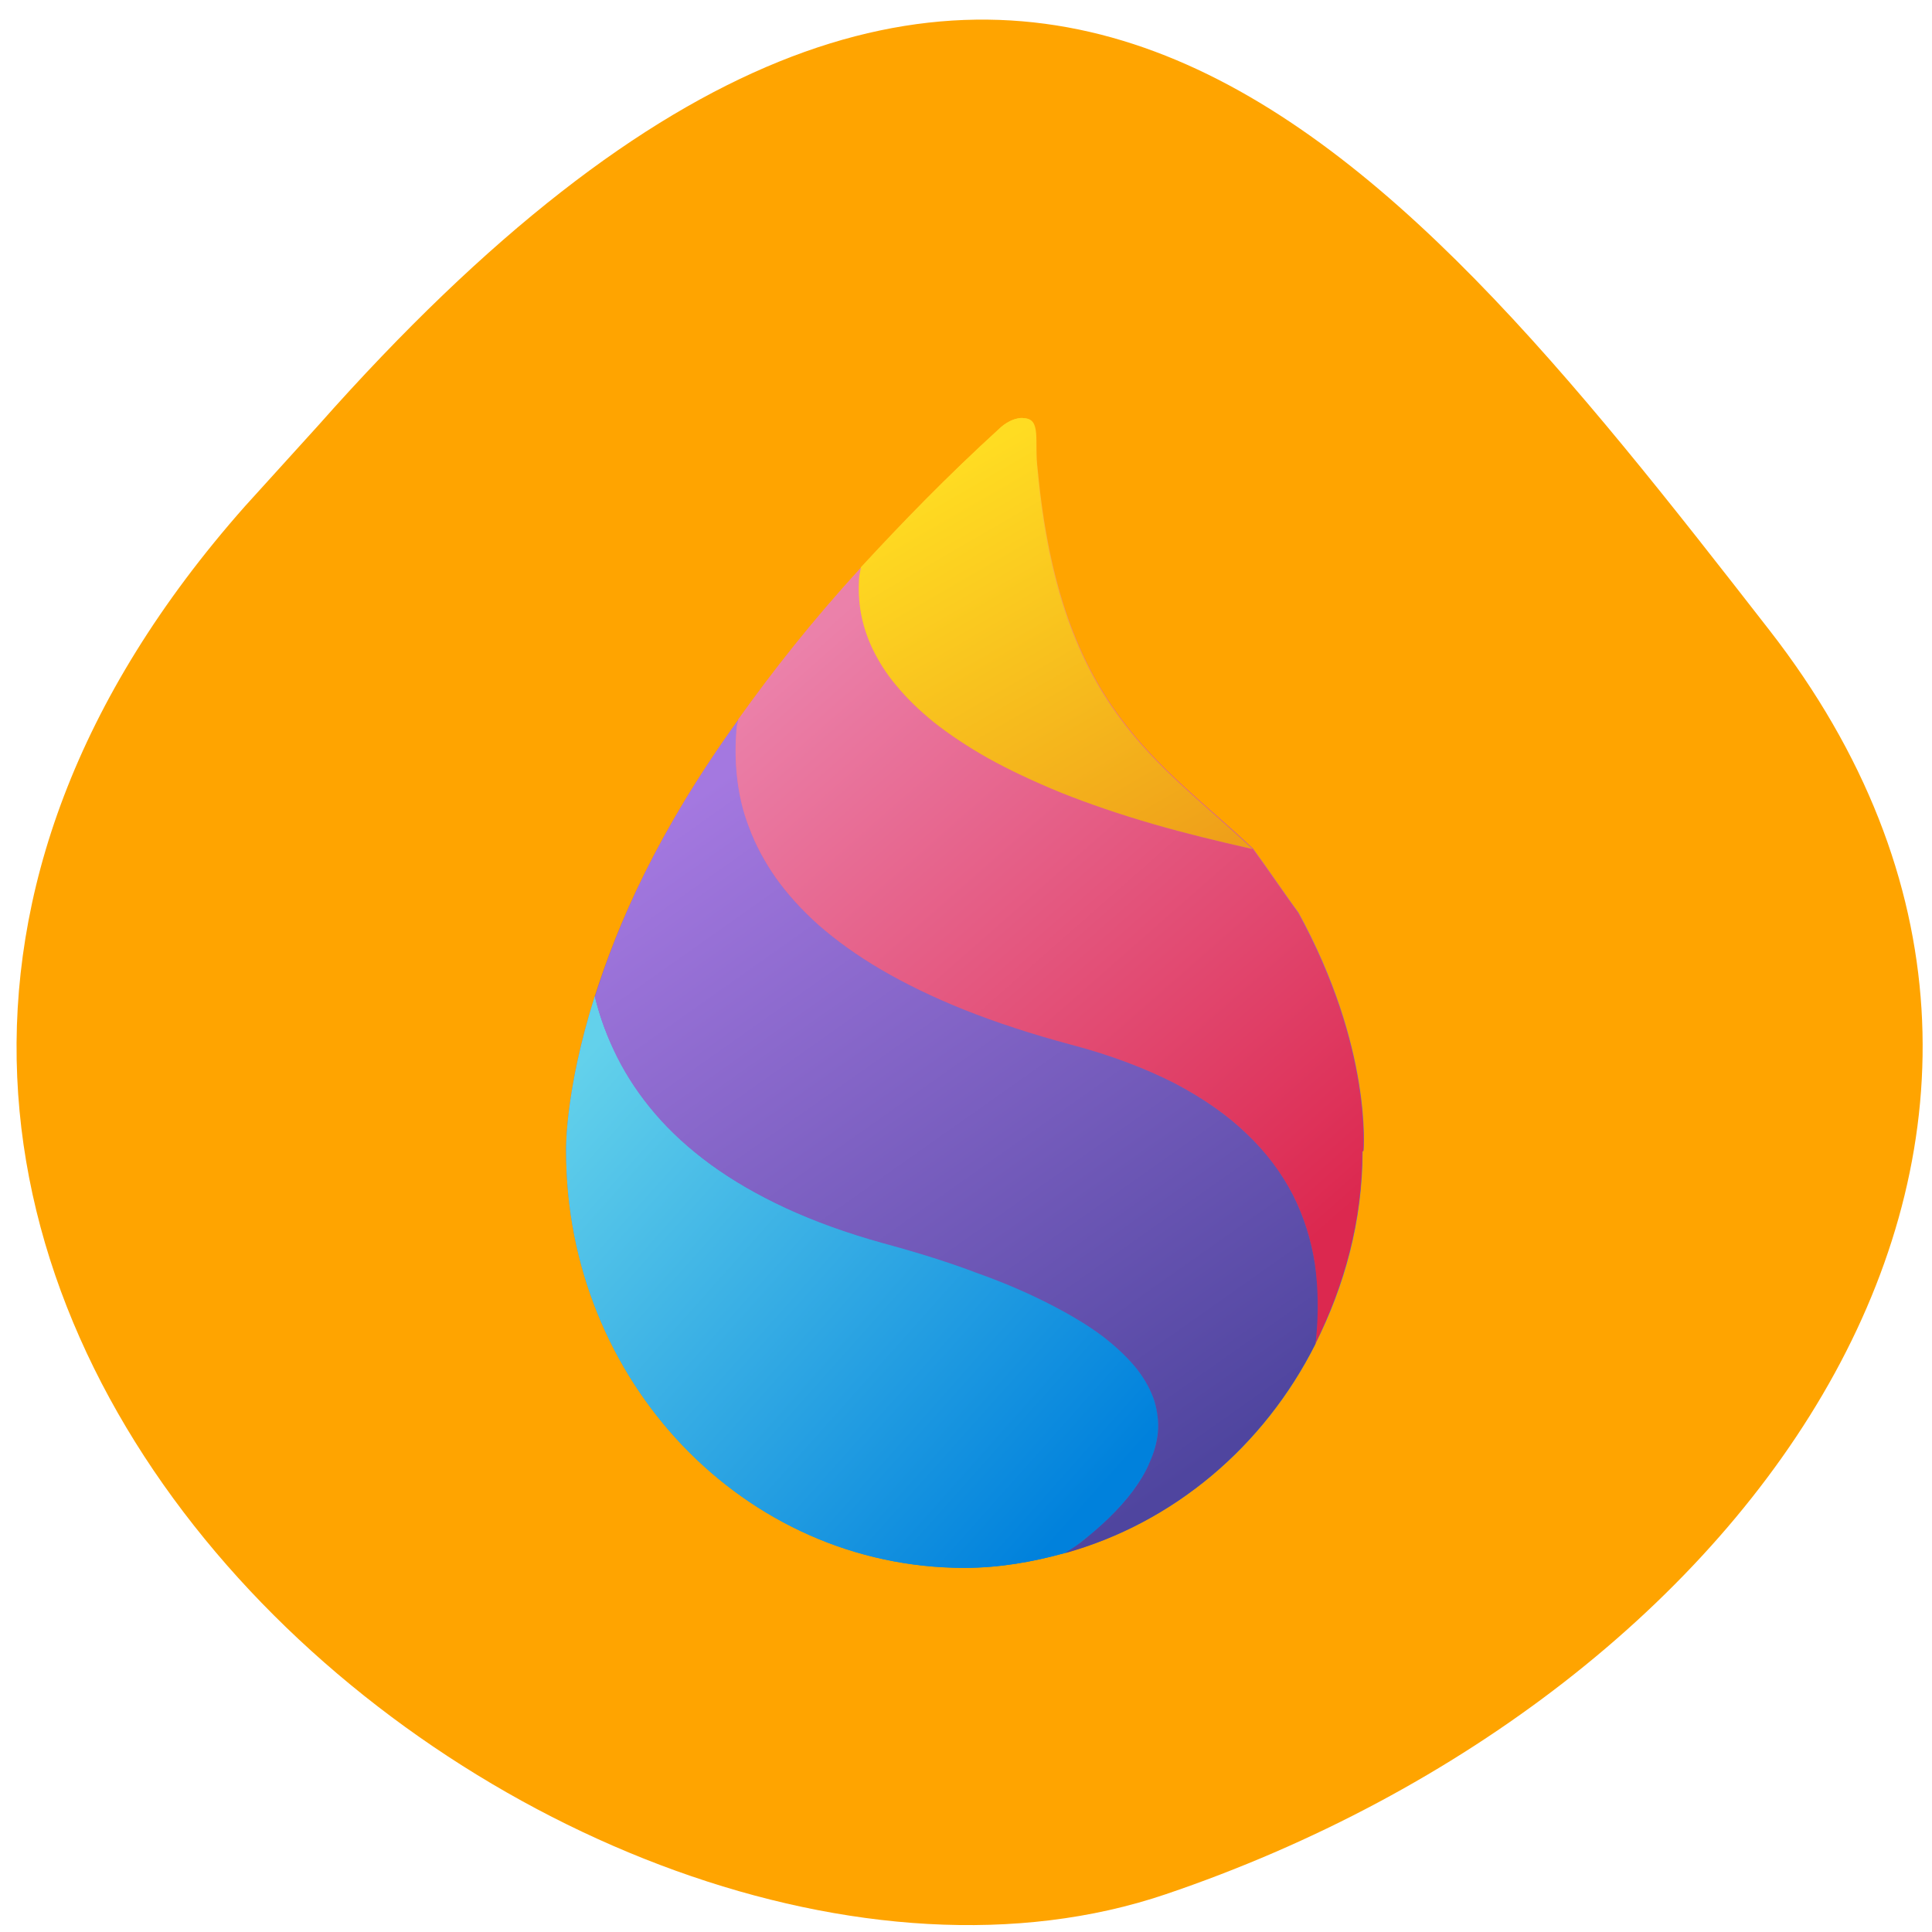<svg xmlns="http://www.w3.org/2000/svg" viewBox="0 0 24 24"><defs><linearGradient id="3" gradientUnits="userSpaceOnUse" x1="-105" y1="4.292" x2="-97.02" y2="13.799" gradientTransform="matrix(0.764 0 0 0.8 90.7 4.135)"><stop stop-color="#eb81aa"/><stop offset="1" stop-color="#dc284f"/></linearGradient><linearGradient id="4" gradientUnits="userSpaceOnUse" x1="-102.1" y1="1.475" x2="-98.57" y2="7.861" gradientTransform="matrix(0.764 0 0 0.8 90.69 4.135)"><stop stop-color="#ffdc22"/><stop offset="1" stop-color="#ef9f19"/></linearGradient><linearGradient id="2" gradientUnits="userSpaceOnUse" x1="-107.04" y1="6.953" x2="-99.66" y2="17.895" gradientTransform="matrix(0.764 0 0 0.8 90.7 4.135)"><stop stop-color="#a478e0"/><stop offset="1" stop-color="#4f459f"/></linearGradient><linearGradient id="0" gradientUnits="userSpaceOnUse" y1="1.323" x2="0" y2="19.16" gradientTransform="matrix(0.764 0 0 0.8 90.7 4.135)"><stop stop-color="#ffdc22"/><stop offset="0.316" stop-color="#e56289"/><stop offset="0.554" stop-color="#7a5fc1"/><stop offset="0.797" stop-color="#1e9be0"/><stop offset="1" stop-color="#0081dc"/></linearGradient><linearGradient id="1" gradientUnits="userSpaceOnUse" x1="-109.09" y1="11.122" x2="-101.26" y2="18.44" gradientTransform="matrix(0.764 0 0 0.8 90.7 4.135)"><stop stop-color="#63d1eb"/><stop offset="1" stop-color="#0081dc"/></linearGradient></defs><path d="m 3.043 6.289 c -8.488 9.59 4.074 19.738 11.438 17.242 c 7.359 -2.492 12.305 -9.535 7.496 -15.707 c -4.805 -6.176 -9.531 -12.13 -18.02 -2.543" fill="#ffa400"/><path d="m 12.703 5.191 c -0.152 0 -0.277 0.125 -0.277 0.125 c -0.664 0.605 -1.219 1.176 -1.73 1.734 c -0.613 0.672 -1.098 1.293 -1.523 1.887 c -1.02 1.418 -1.5 2.547 -1.785 3.441 c -0.375 1.188 -0.355 1.918 -0.355 1.918 c 0 2.859 2.215 5.18 4.949 5.18 c 0.434 0 0.848 -0.074 1.246 -0.184 c 1.352 -0.375 2.477 -1.328 3.113 -2.598 c 0.363 -0.723 0.586 -1.527 0.586 -2.398 h 0.012 c 0 0 0.113 -1.277 -0.809 -2.961 c -0.141 -0.188 -0.383 -0.547 -0.563 -0.793 c -0.137 -0.031 -0.27 -0.059 -0.402 -0.09 c 0.133 0.031 0.266 0.059 0.402 0.09 c -1.145 -1.082 -2.395 -1.734 -2.676 -4.707 c -0.047 -0.359 0.055 -0.641 -0.184 -0.641 m -1.164 3.723 c 0.02 0.02 0.043 0.039 0.07 0.059 c 0.02 0.016 0.047 0.035 0.07 0.055 c -0.023 -0.02 -0.051 -0.039 -0.07 -0.055 c -0.023 -0.02 -0.047 -0.039 -0.07 -0.059 m 0.875 0.574 c 0.059 0.031 0.117 0.063 0.176 0.09 c -0.059 -0.027 -0.117 -0.059 -0.176 -0.09 m 0.402 0.199 c 0.066 0.027 0.137 0.059 0.207 0.09 c -0.07 -0.031 -0.141 -0.063 -0.207 -0.09 m -3.625 0.203 c 0.012 0.051 0.023 0.105 0.039 0.156 c -0.016 -0.051 -0.027 -0.105 -0.039 -0.156 m 5.668 0.488 c 0.051 0.012 0.098 0.023 0.148 0.035 c -0.051 -0.012 -0.098 -0.023 -0.148 -0.035 m -4.336 1.391 c 0.066 0.047 0.133 0.094 0.203 0.137 c -0.07 -0.043 -0.137 -0.09 -0.203 -0.137 m 0.418 0.273 c 0.074 0.043 0.152 0.086 0.234 0.129 c -0.082 -0.043 -0.16 -0.086 -0.234 -0.129 m 1.035 0.496 c 0.098 0.039 0.199 0.078 0.305 0.117 c -0.105 -0.039 -0.207 -0.078 -0.305 -0.117 m 0.461 0.172 c 0.109 0.035 0.219 0.074 0.332 0.109 c -0.113 -0.039 -0.223 -0.074 -0.332 -0.109 m 0.684 0.211 c 0.063 0.02 0.121 0.035 0.184 0.051 c 0.063 0.016 0.121 0.035 0.184 0.051 c -0.063 -0.016 -0.121 -0.035 -0.184 -0.051 c -0.063 -0.016 -0.121 -0.035 -0.184 -0.051 m 1.465 0.531 c 0.09 0.047 0.176 0.094 0.258 0.145 c -0.082 -0.051 -0.168 -0.098 -0.258 -0.145 m 0.992 0.719 c 0.059 0.059 0.113 0.117 0.164 0.18 c -0.051 -0.063 -0.105 -0.121 -0.164 -0.18 m 0.367 0.465 c 0.043 0.066 0.078 0.133 0.113 0.203 c -0.035 -0.07 -0.07 -0.137 -0.113 -0.203 m -2.176 4.215 c -0.055 0.055 -0.109 0.109 -0.168 0.16 c 0.059 -0.051 0.113 -0.105 0.168 -0.16 m -0.258 0.234 c -0.031 0.023 -0.063 0.051 -0.094 0.074 c -0.016 0.012 -0.031 0.023 -0.047 0.035 c 0.016 -0.012 0.031 -0.023 0.047 -0.039 c 0.031 -0.023 0.063 -0.047 0.094 -0.07" fill="url(#0)"/><path d="m 7.387 12.379 c -0.375 1.188 -0.355 1.918 -0.355 1.918 c 0 2.859 2.215 5.18 4.945 5.18 c 0.438 0 0.852 -0.074 1.25 -0.184 c 0.066 -0.051 0.133 -0.082 0.195 -0.133 c 0.246 -0.195 0.477 -0.41 0.648 -0.641 c 0.086 -0.113 0.16 -0.234 0.215 -0.355 c 0.051 -0.121 0.086 -0.246 0.098 -0.375 c 0.012 -0.125 0 -0.258 -0.043 -0.387 c -0.039 -0.133 -0.113 -0.266 -0.215 -0.398 c -0.102 -0.133 -0.238 -0.266 -0.414 -0.398 c -0.176 -0.133 -0.391 -0.266 -0.648 -0.395 c -0.254 -0.133 -0.555 -0.266 -0.902 -0.395 c -0.348 -0.129 -0.746 -0.254 -1.195 -0.379 c -0.445 -0.121 -0.848 -0.27 -1.199 -0.43 c -0.355 -0.164 -0.664 -0.344 -0.934 -0.539 c -0.27 -0.199 -0.496 -0.41 -0.691 -0.633 c -0.191 -0.223 -0.348 -0.457 -0.469 -0.699 c -0.125 -0.242 -0.219 -0.492 -0.281 -0.75 c 0 -0.004 0 -0.008 -0.004 -0.008" fill="url(#1)"/><path d="m 7.387 12.379 c 0 0.004 0 0.004 0.004 0.008 c 0.063 0.258 0.156 0.508 0.277 0.75 c 0.125 0.246 0.281 0.48 0.473 0.703 c 0.191 0.223 0.422 0.434 0.691 0.629 c 0.266 0.195 0.578 0.375 0.93 0.539 c 0.355 0.164 0.754 0.309 1.203 0.434 c 0.449 0.121 0.844 0.246 1.191 0.379 c 0.352 0.125 0.648 0.258 0.906 0.391 c 0.258 0.133 0.469 0.262 0.645 0.395 c 0.176 0.137 0.313 0.27 0.418 0.402 c 0.102 0.133 0.172 0.262 0.215 0.395 c 0.039 0.133 0.055 0.262 0.043 0.391 c -0.012 0.125 -0.047 0.25 -0.102 0.371 c -0.051 0.125 -0.125 0.242 -0.211 0.359 c -0.172 0.23 -0.402 0.445 -0.648 0.637 c -0.063 0.051 -0.129 0.086 -0.195 0.133 c 1.352 -0.375 2.473 -1.328 3.113 -2.598 c 0.004 -0.023 0.012 -0.043 0.012 -0.066 c 0.035 -0.32 0.031 -0.633 -0.016 -0.934 c -0.047 -0.297 -0.137 -0.586 -0.273 -0.855 c -0.137 -0.27 -0.324 -0.523 -0.57 -0.754 c -0.242 -0.234 -0.543 -0.445 -0.902 -0.633 c -0.363 -0.184 -0.789 -0.348 -1.281 -0.477 c -0.496 -0.133 -0.938 -0.277 -1.328 -0.434 c -0.391 -0.156 -0.734 -0.324 -1.035 -0.5 c -0.301 -0.176 -0.555 -0.359 -0.77 -0.551 c -0.219 -0.191 -0.395 -0.387 -0.539 -0.59 c -0.141 -0.199 -0.25 -0.406 -0.328 -0.617 c -0.078 -0.211 -0.129 -0.418 -0.152 -0.629 c -0.023 -0.215 -0.023 -0.426 0 -0.633 c 0 -0.031 0.012 -0.055 0.016 -0.086 c -1.02 1.418 -1.5 2.547 -1.781 3.441" fill="url(#2)"/><path d="m 9.172 8.938 c -0.004 0.031 -0.016 0.055 -0.02 0.086 c -0.02 0.207 -0.02 0.418 0.004 0.633 c 0.023 0.211 0.07 0.422 0.152 0.629 c 0.078 0.211 0.188 0.414 0.328 0.617 c 0.145 0.203 0.32 0.398 0.535 0.59 c 0.219 0.191 0.473 0.375 0.773 0.551 c 0.301 0.176 0.645 0.344 1.035 0.5 c 0.391 0.156 0.832 0.301 1.328 0.434 c 0.492 0.129 0.918 0.293 1.281 0.477 c 0.359 0.188 0.66 0.398 0.902 0.633 c 0.242 0.23 0.43 0.484 0.57 0.754 c 0.137 0.27 0.227 0.559 0.273 0.855 c 0.043 0.301 0.047 0.613 0.016 0.934 c 0 0.023 -0.012 0.043 -0.012 0.066 c 0.359 -0.719 0.586 -1.527 0.586 -2.395 h 0.012 c 0 0 0.113 -1.281 -0.813 -2.965 c -0.137 -0.188 -0.383 -0.547 -0.559 -0.789 c -0.438 -0.098 -0.855 -0.199 -1.219 -0.305 c -0.434 -0.125 -0.82 -0.258 -1.164 -0.395 c -0.34 -0.141 -0.641 -0.281 -0.902 -0.426 c -0.262 -0.148 -0.484 -0.297 -0.672 -0.445 c -0.191 -0.152 -0.344 -0.305 -0.469 -0.457 c -0.125 -0.152 -0.223 -0.305 -0.293 -0.457 c -0.074 -0.148 -0.121 -0.301 -0.148 -0.445 c -0.023 -0.148 -0.031 -0.289 -0.023 -0.43 c 0.004 -0.047 0.016 -0.09 0.023 -0.137 c -0.617 0.672 -1.102 1.293 -1.527 1.887" fill="url(#3)"/><path d="m 10.695 7.05 c -0.008 0.047 -0.02 0.09 -0.023 0.137 c -0.008 0.141 -0.004 0.281 0.023 0.43 c 0.027 0.145 0.074 0.297 0.145 0.445 c 0.074 0.152 0.168 0.305 0.297 0.457 c 0.125 0.152 0.281 0.305 0.469 0.457 c 0.188 0.148 0.41 0.297 0.672 0.445 c 0.262 0.145 0.559 0.285 0.902 0.426 c 0.344 0.137 0.73 0.27 1.164 0.395 c 0.363 0.105 0.781 0.207 1.215 0.305 c -1.145 -1.086 -2.395 -1.734 -2.676 -4.711 c -0.047 -0.359 0.059 -0.641 -0.184 -0.641 c -0.152 -0.004 -0.281 0.125 -0.281 0.125 c -0.66 0.602 -1.215 1.176 -1.727 1.73" fill="url(#4)"/></svg>